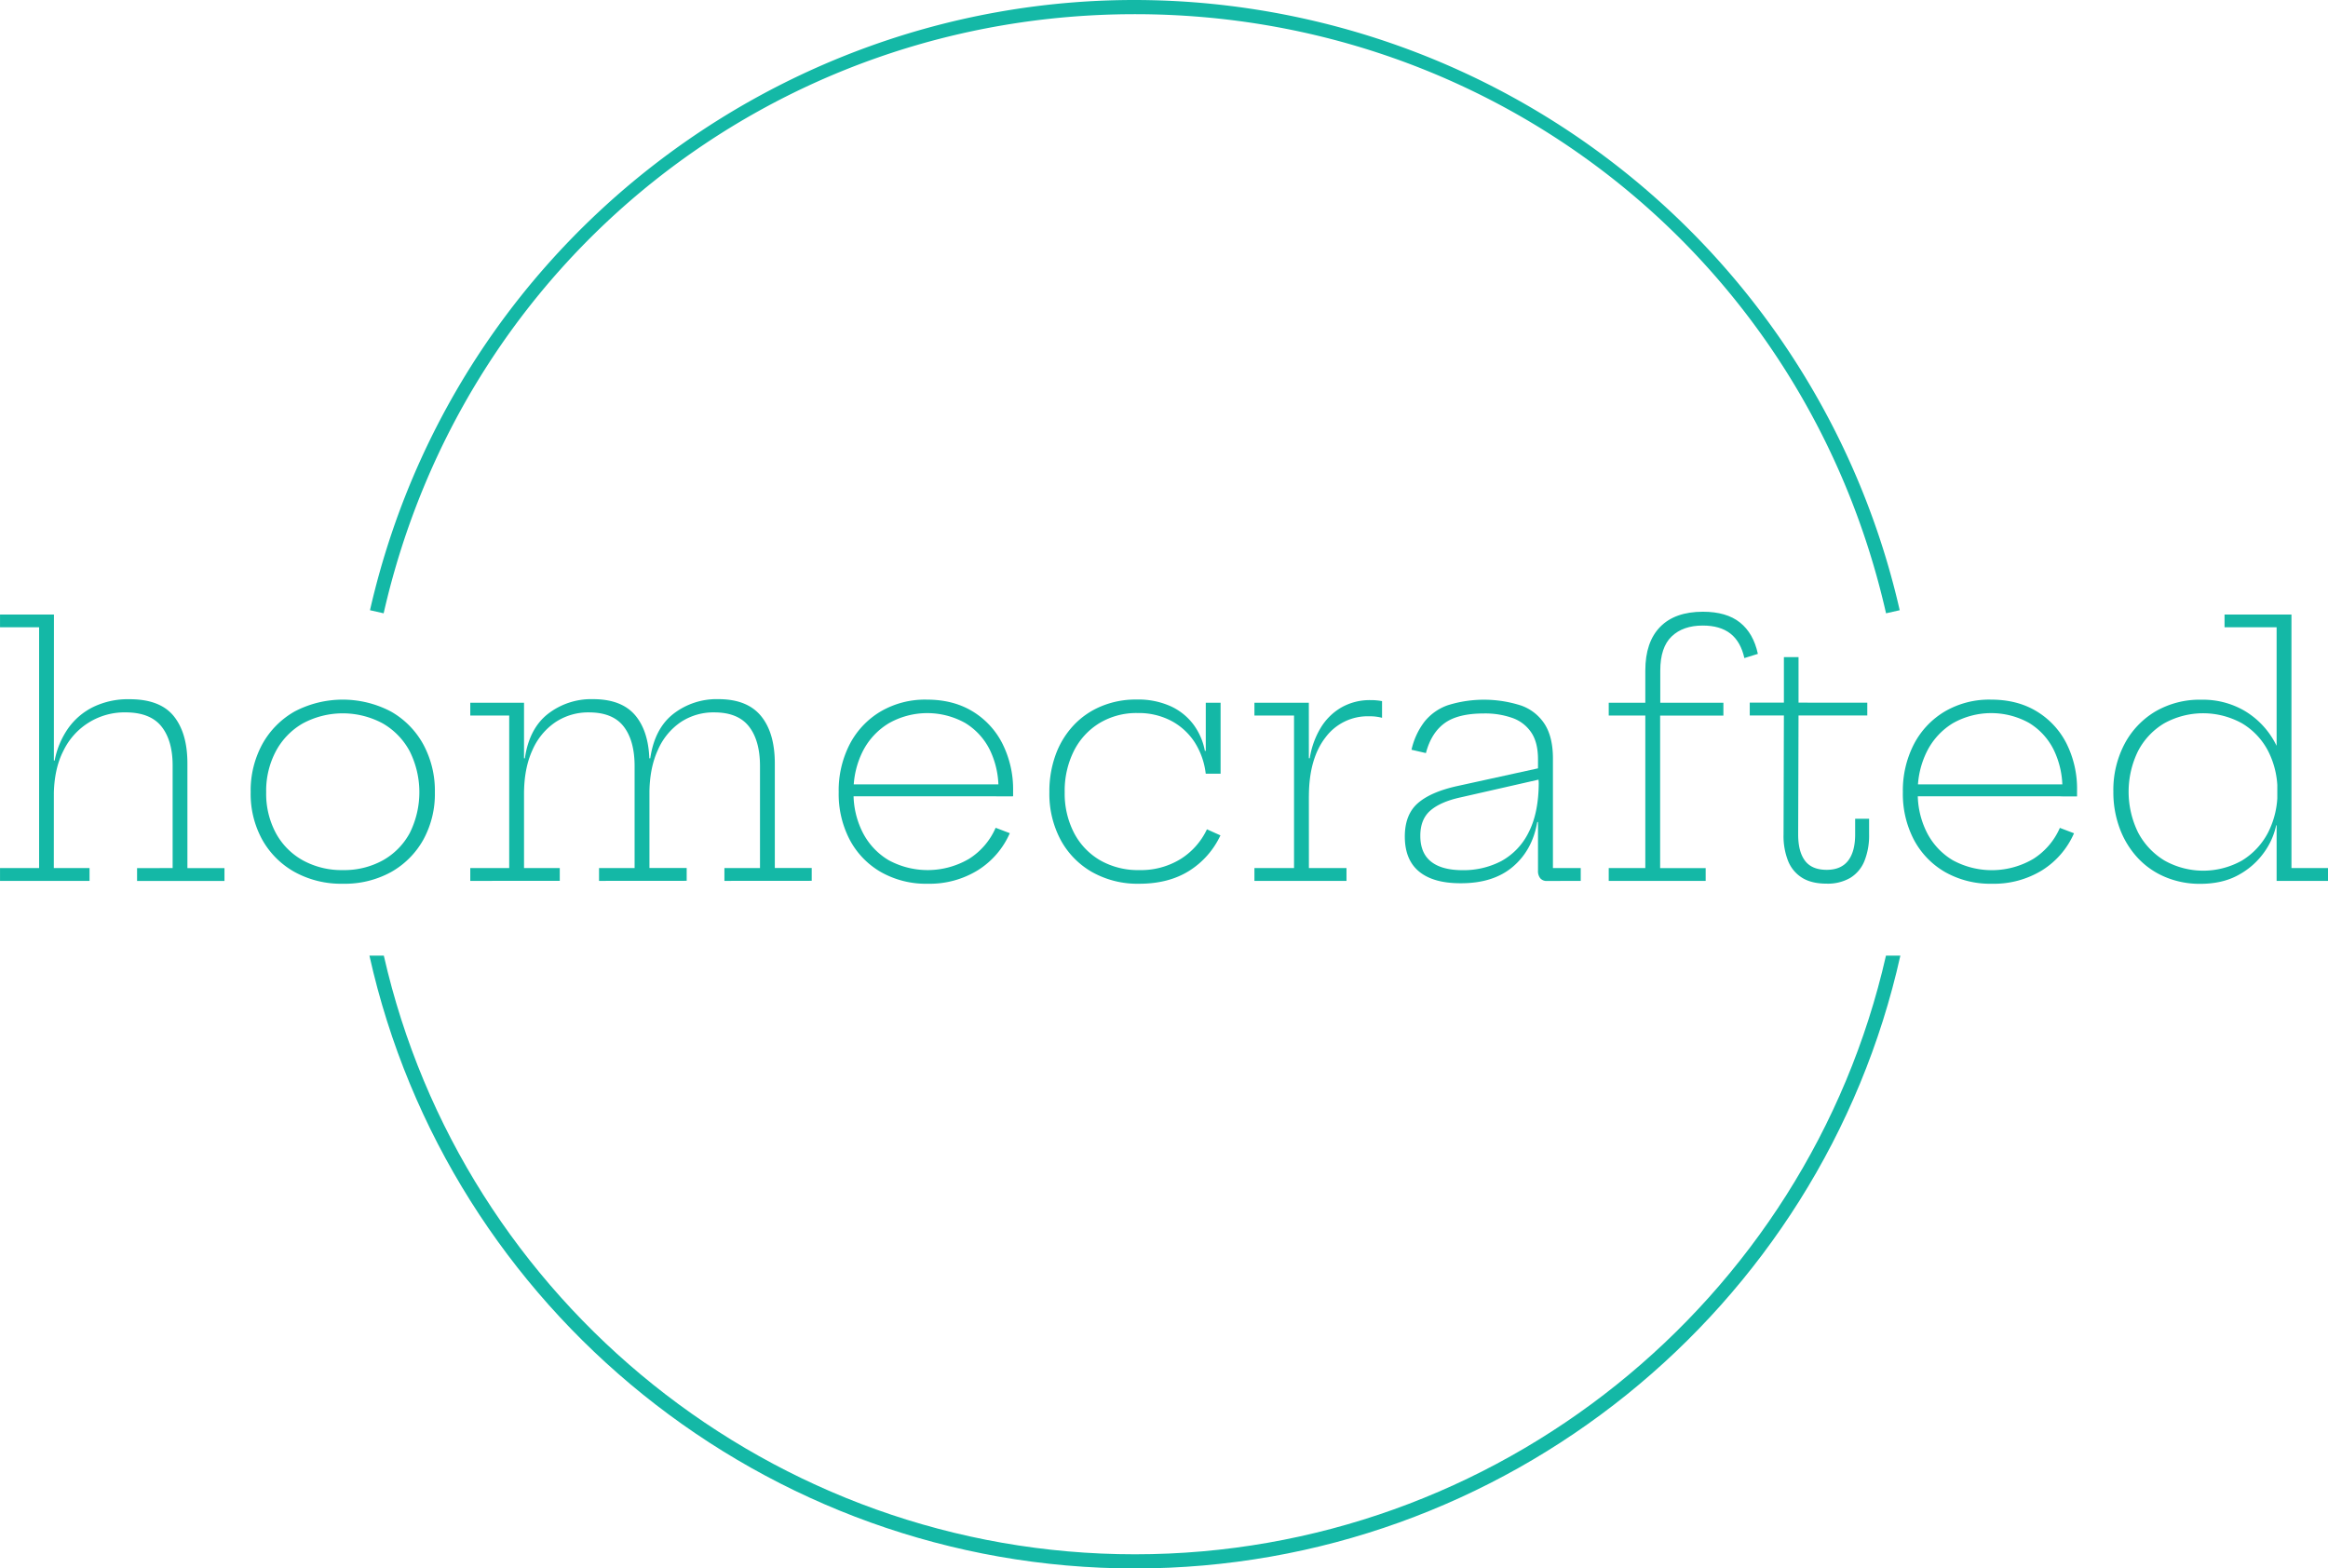 <svg id="Layer_1" data-name="Layer 1" xmlns="http://www.w3.org/2000/svg" viewBox="0 0 1022.58 689"><defs><style>.cls-1{fill:#14b8a6;}</style></defs><path class="cls-1" d="M107.63,457.77h15.69v5.63H84v-5.63h17.17V352H84v-5.6h23.69Zm52.19,0v-45q0-11-4.89-17.17t-15.69-6.22a29.78,29.78,0,0,0-27.36,16.8q-4.25,8.22-4.25,20.14L106,410.54h2a36.56,36.56,0,0,1,6-14.25,29.36,29.36,0,0,1,11.11-9.36,35.14,35.14,0,0,1,15.8-3.33q13.4,0,19.4,7.43t6,20.77v46h16.28v5.63H144.2V457.8Z" transform="translate(-83.99 -76.44)"/><path class="cls-1" d="M234.59,464.66a42.35,42.35,0,0,1-21.17-5.15,36.88,36.88,0,0,1-14.22-14.17,41.62,41.62,0,0,1-5.1-20.88,42.62,42.62,0,0,1,5.1-21.1A37.1,37.1,0,0,1,213.38,389a45.48,45.48,0,0,1,42.31,0,37,37,0,0,1,14.21,14.4,42.74,42.74,0,0,1,5.11,21.1,41.73,41.73,0,0,1-5.11,20.88,37,37,0,0,1-14.17,14.17A42.29,42.29,0,0,1,234.59,464.66Zm0-6a35.16,35.16,0,0,0,17.58-4.29,30.16,30.16,0,0,0,11.81-12,40.24,40.24,0,0,0,0-35.86,30.93,30.93,0,0,0-11.81-12.25,37.05,37.05,0,0,0-35.23,0,30.79,30.79,0,0,0-11.81,12.25,37,37,0,0,0-4.22,17.95,36.51,36.51,0,0,0,4.22,17.88,30.1,30.1,0,0,0,11.81,12A35.36,35.36,0,0,0,234.59,458.66Z" transform="translate(-83.99 -76.44)"/><path class="cls-1" d="M290.56,463.4v-5.63h17.1v-67h-17.1v-5.63h23.61v72.62h15.7v5.63Zm56.56,0v-5.63h15.62V413q0-11.19-4.78-17.39t-15.21-6.22A26,26,0,0,0,328,393.66,28.58,28.58,0,0,0,317.84,406q-3.69,8.07-3.67,19.39l-1.77-15.84h2.14q1.92-13.11,10.18-19.54a31,31,0,0,1,19.73-6.44q12.81,0,18.81,7.4t6,20.87v45.9h16.36v5.63Zm55.07,0v-5.63h15.63V413q0-11.19-4.82-17.39t-15.17-6.22A26,26,0,0,0,383,393.66,28.52,28.52,0,0,0,372.92,406q-3.69,8.07-3.67,19.39l-1.78-15.84h2.15q1.92-13.11,10.18-19.54a31,31,0,0,1,19.73-6.44q12.66,0,18.73,7.4t6.07,20.87v45.9h16.21v5.63Z" transform="translate(-83.99 -76.44)"/><path class="cls-1" d="M491.55,464.66a40.17,40.17,0,0,1-20.65-5.15,35.54,35.54,0,0,1-13.66-14.17,43.33,43.33,0,0,1-4.85-20.88,44.4,44.4,0,0,1,4.85-21.1A36,36,0,0,1,470.79,389a38.6,38.6,0,0,1,20.32-5.22q11.55,0,20,5.11A34.93,34.93,0,0,1,524.25,403,44.63,44.63,0,0,1,529,423.72v2.52h-6.51c0-.47.07-.94.07-1.41V423.2a38.2,38.2,0,0,0-3.81-17.4A28.76,28.76,0,0,0,507.89,394a34.22,34.22,0,0,0-33.46.15A30.44,30.44,0,0,0,463,406.4a38.43,38.43,0,0,0-4.08,18.06,37.46,37.46,0,0,0,4.08,17.8,29.94,29.94,0,0,0,11.36,12.07,35.92,35.92,0,0,0,35.31-.63,30.41,30.41,0,0,0,11.66-13.62l6.22,2.37a36.44,36.44,0,0,1-14,16.25A40.32,40.32,0,0,1,491.55,464.66Zm-35.09-38.42V421h70.33l1.85,5.26Z" transform="translate(-83.99 -76.44)"/><path class="cls-1" d="M584.38,464.66a40.68,40.68,0,0,1-20.73-5.15,36,36,0,0,1-13.8-14.17,43,43,0,0,1-4.92-20.88,47,47,0,0,1,2.73-16.4,37.66,37.66,0,0,1,7.81-12.88,34.82,34.82,0,0,1,12.15-8.44,39.23,39.23,0,0,1,15.58-3,34.63,34.63,0,0,1,15.14,3,26,26,0,0,1,10,8.14,28,28,0,0,1,4.89,11.4H615l-1.4,10a32.46,32.46,0,0,0-5-14A27.82,27.82,0,0,0,598.27,393a30.77,30.77,0,0,0-14.55-3.33,31.43,31.43,0,0,0-16.81,4.44,30.1,30.1,0,0,0-11.25,12.29,39.06,39.06,0,0,0-4,18.06,37.57,37.57,0,0,0,4.07,17.8,29.87,29.87,0,0,0,11.44,12.07,33.51,33.51,0,0,0,17.29,4.33,33.17,33.17,0,0,0,18.1-4.85,31,31,0,0,0,11.58-13.06l5.93,2.66A36.76,36.76,0,0,1,606.33,459Q597.27,464.67,584.38,464.66Zm29.25-48.34V385.15h6.51v31.17Z" transform="translate(-83.99 -76.44)"/><path class="cls-1" d="M658.93,457.77h16.51v5.63H635v-5.63h17.4v-67H635v-5.63H658.9Zm32.13-66a20,20,0,0,0-2.4-.48,20.47,20.47,0,0,0-3.22-.19,23.07,23.07,0,0,0-19.29,9.37q-7.21,9.36-7.22,25.87l-1.77-16.8h2.14a36.87,36.87,0,0,1,4.59-13,25.7,25.7,0,0,1,9-9.15A25.14,25.14,0,0,1,686.18,384a20.67,20.67,0,0,1,2.48.11q1.07.09,2.4.33Z" transform="translate(-83.99 -76.44)"/><path class="cls-1" d="M725.49,464.44q-11.94,0-18.18-5.15t-6.25-15.36q0-9.69,5.77-14.7t17.69-7.58l37.17-8.15v5l-36.13,8.22q-8.8,1.92-13.25,5.77t-4.44,11.11q0,7.62,4.74,11.36t13.84,3.74a35.76,35.76,0,0,0,17-4,28.8,28.8,0,0,0,12-12.62q4.44-8.61,4.44-22.14l1.7,17.62h-2.36q-2.1,12.29-10.7,19.62T725.49,464.44Zm38-1a3.63,3.63,0,0,1-2.93-1.18,5,5,0,0,1-1-3.34V430.53l.6-1.92-.3-8.74-.3-3.7V410q0-7.35-2.92-11.73a16.56,16.56,0,0,0-8.25-6.41,35.91,35.91,0,0,0-12.66-2q-11.4,0-17.25,4.3t-8.15,13.1L704,405.8a31.78,31.78,0,0,1,5.63-12.25A22.75,22.75,0,0,1,720,386.22a53.27,53.27,0,0,1,32.24.19,20.36,20.36,0,0,1,10.33,8.25q3.54,5.67,3.55,14.92v48.19h12.21v5.63Z" transform="translate(-83.99 -76.44)"/><path class="cls-1" d="M790.63,463.4v-5.63H806.7v-67H790.63v-5.63H806.7V371q0-12.51,6.51-19.17T832,345.17q10.37,0,16.29,4.74t7.85,13.77l-5.93,1.85c-1.08-4.83-3.13-8.43-6.14-10.77s-7.06-3.52-12.14-3.52q-8.67,0-13.66,4.78t-5,15v14.14H841v5.63H813.21v67h20v5.63Z" transform="translate(-83.99 -76.44)"/><path class="cls-1" d="M873.84,443q0,7.56,3,11.55t9.51,4q6.3,0,9.41-4T898.87,443v-6.88H905V443a30,30,0,0,1-2.08,11.73,15.4,15.4,0,0,1-6.22,7.37,19.66,19.66,0,0,1-10.36,2.52q-6.6,0-10.73-2.56a15.39,15.39,0,0,1-6.19-7.4,29.8,29.8,0,0,1-2-11.66l.15-52.26h-15v-5.63h15v-20H874v20H904.2v5.63H874Z" transform="translate(-83.99 -76.44)"/><path class="cls-1" d="M959,464.66a40.2,40.2,0,0,1-20.66-5.15,35.6,35.6,0,0,1-13.66-14.17,43.33,43.33,0,0,1-4.85-20.88,44.4,44.4,0,0,1,4.85-21.1A36,36,0,0,1,938.22,389a38.6,38.6,0,0,1,20.32-5.22q11.55,0,20,5.11A34.93,34.93,0,0,1,991.68,403a44.49,44.49,0,0,1,4.66,20.77v2.52h-6.52c0-.47.07-.94.08-1.41V423.2a38.34,38.34,0,0,0-3.82-17.4A28.74,28.74,0,0,0,975.24,394a34.22,34.22,0,0,0-33.46.15,30.49,30.49,0,0,0-11.33,12.29,38.45,38.45,0,0,0-4.07,18.06,37.57,37.57,0,0,0,4.07,17.8,29.94,29.94,0,0,0,11.36,12.07,35.94,35.94,0,0,0,35.32-.63,30.53,30.53,0,0,0,11.66-13.62l6.22,2.37a36.44,36.44,0,0,1-14,16.25A40.42,40.42,0,0,1,959,464.66Zm-35.1-38.42V421h70.33l1.85,5.26Z" transform="translate(-83.99 -76.44)"/><path class="cls-1" d="M1051,383.82a36.4,36.4,0,0,1,18.55,4.66,36,36,0,0,1,13.1,13.07,45.52,45.52,0,0,1,6,19.65l-4.29,3a37.78,37.78,0,0,0-4.07-17.8,30.49,30.49,0,0,0-11.44-12.18,35.25,35.25,0,0,0-34.28,0,30.59,30.59,0,0,0-11.47,12.22,40.62,40.62,0,0,0,.07,35.75,31.58,31.58,0,0,0,11.55,12.26,34.73,34.73,0,0,0,34.09,0,31.25,31.25,0,0,0,11.44-12.29,38.16,38.16,0,0,0,4.11-18l1,14.81h-1.55a31.66,31.66,0,0,1-5.37,12,33.2,33.2,0,0,1-11.22,9.85q-7,3.89-16.88,3.88a38.84,38.84,0,0,1-15.28-3,34.8,34.8,0,0,1-12.07-8.4,38.71,38.71,0,0,1-7.88-12.88,45.29,45.29,0,0,1-2.82-16.25,43.32,43.32,0,0,1,4.89-20.88A36.34,36.34,0,0,1,1030.71,389,38.67,38.67,0,0,1,1051,383.82Zm33,79.58V432.82l.3-4.29v-8.44l-.3-7.4V352h-22.87v-5.6h29.39V457.77h16.06v5.63Z" transform="translate(-83.99 -76.44)"/><path class="cls-1" d="M912.44,345.86C877.29,190.9,741.61,82.67,582.51,82.67S287.7,190.9,252.51,345.86l-6-1.36C288.82,159,473.54,42.83,659.09,85.14A344.63,344.63,0,0,1,918.44,344.5Z" transform="translate(-83.99 -76.44)"/><path class="cls-1" d="M918.73,496.23c-34.62,155.51-174,269.22-336.22,269.22S280.88,651.74,246.26,496.23h6.32c34.52,152,171.06,263,329.93,263s295.38-111,329.9-263Z" transform="translate(-83.99 -76.44)"/></svg>